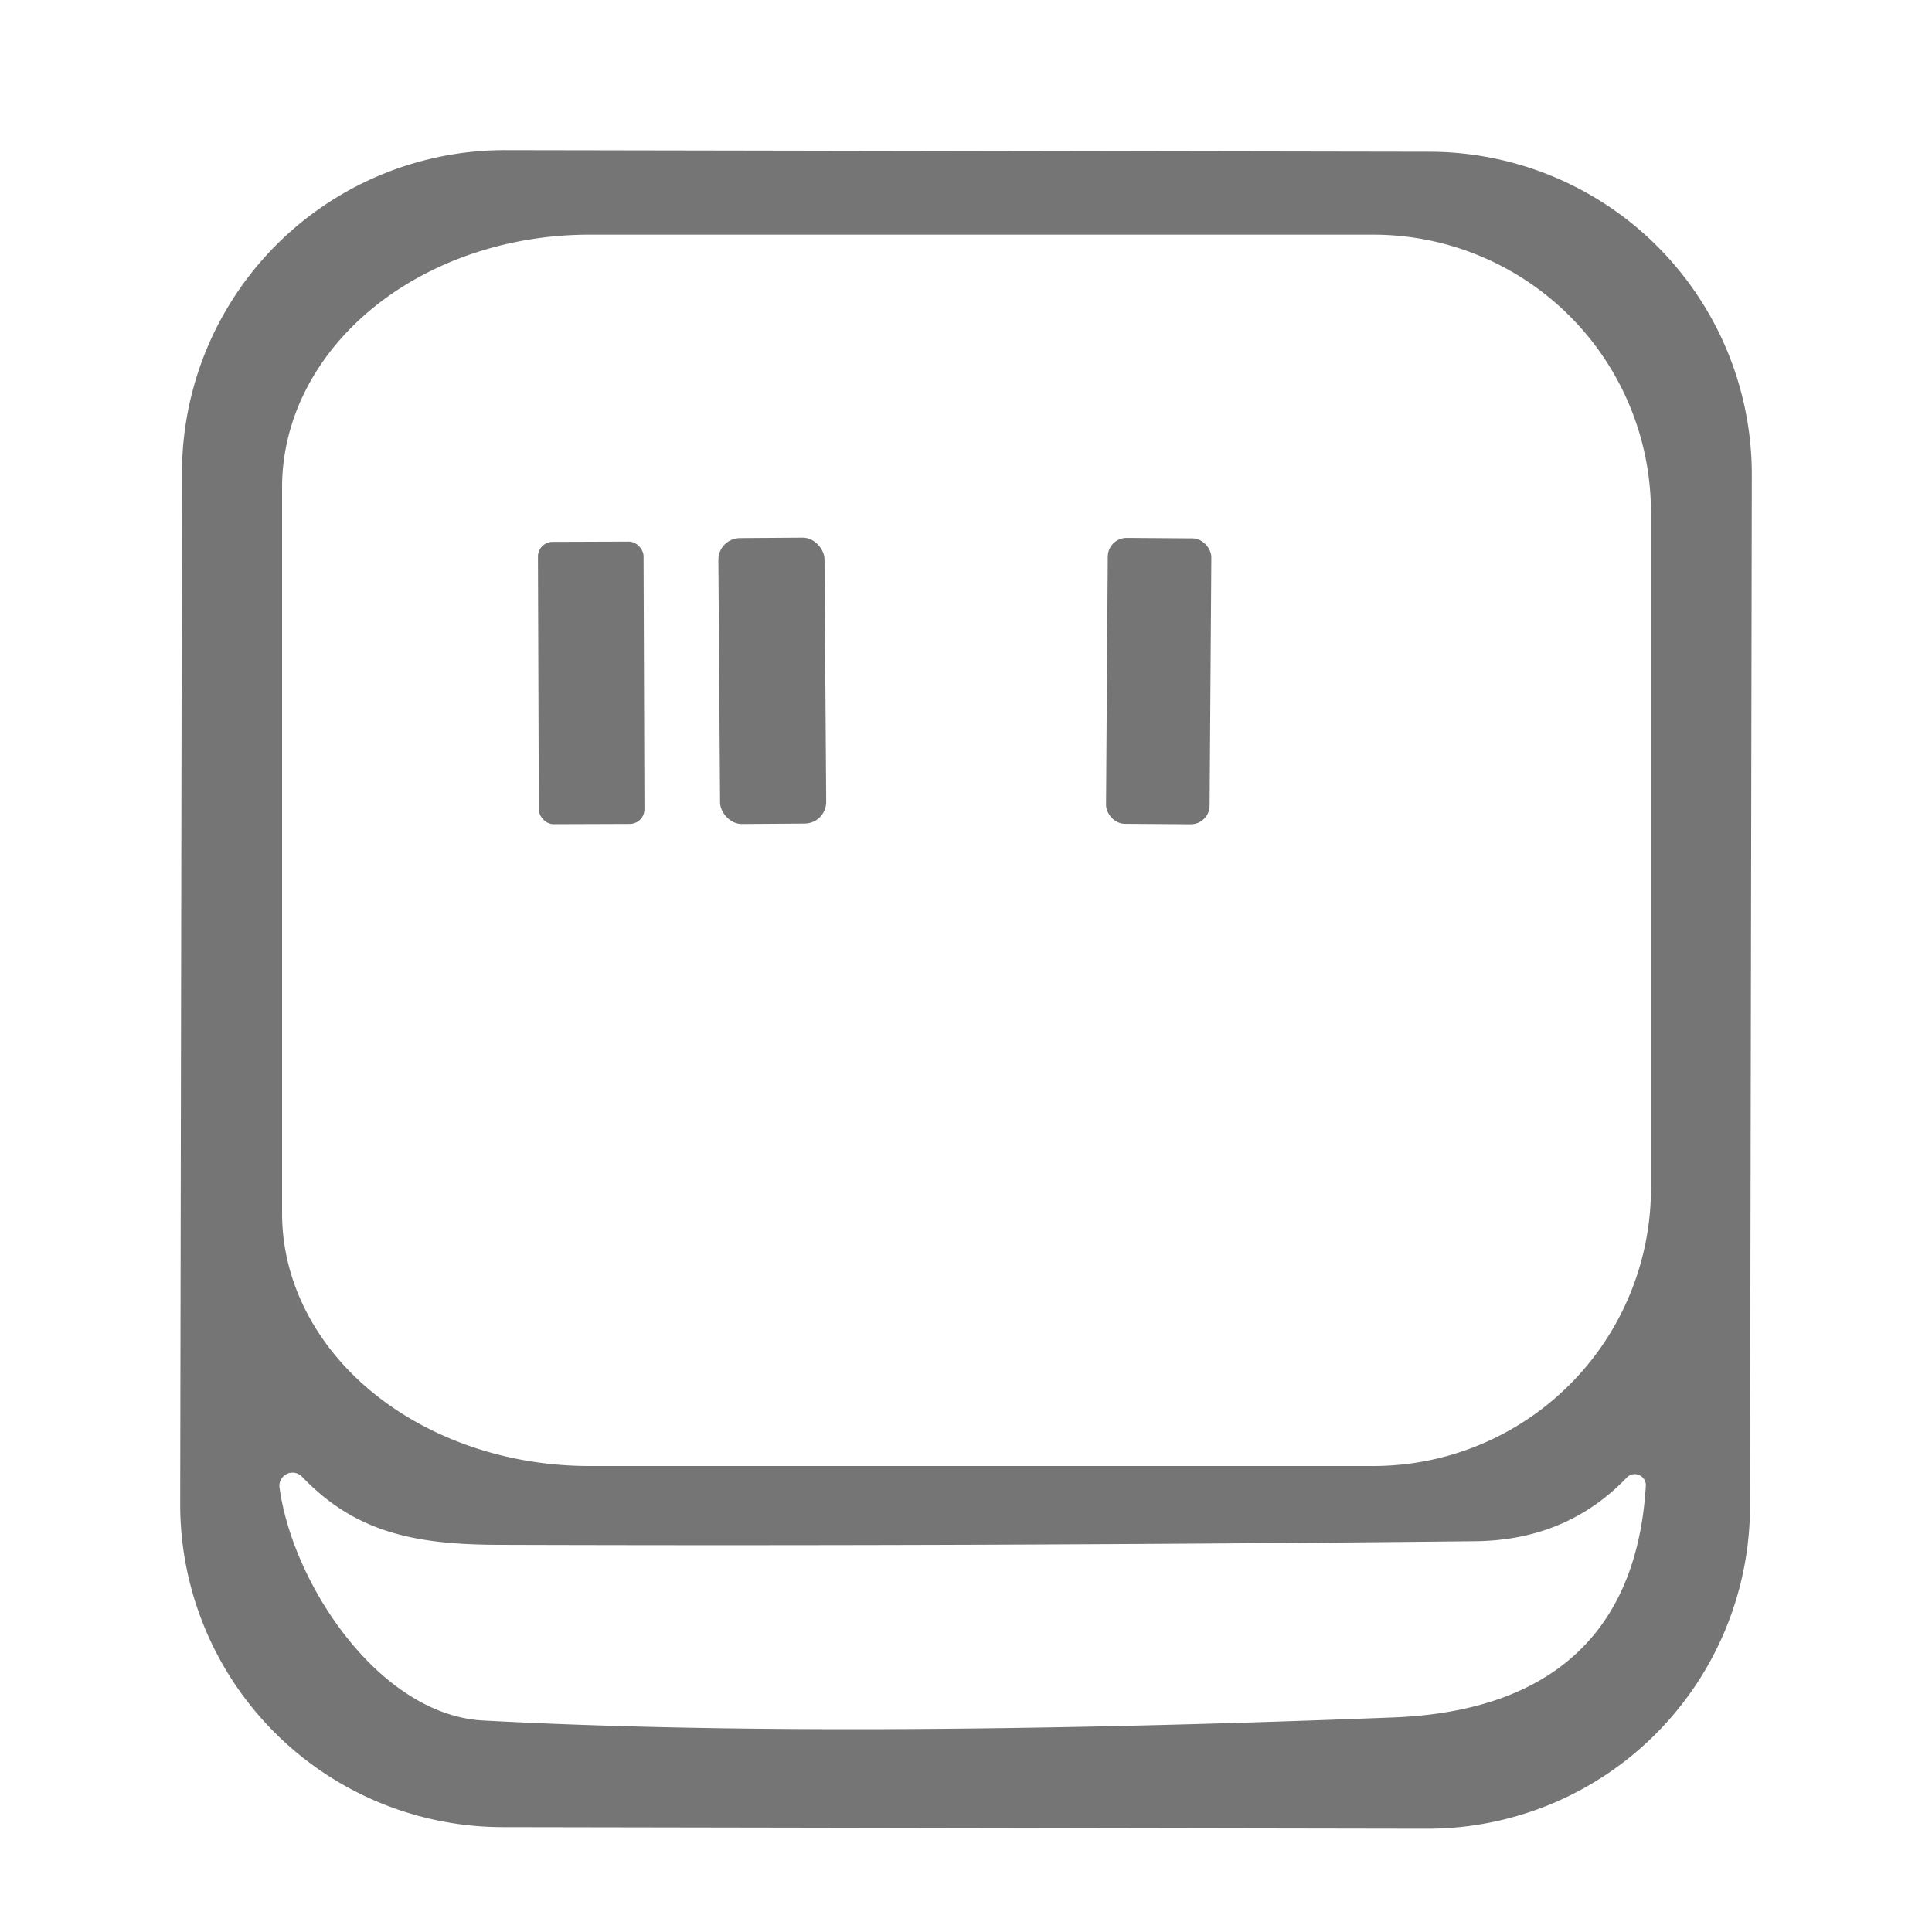 <?xml version="1.0" encoding="UTF-8" standalone="no"?>
<!DOCTYPE svg PUBLIC "-//W3C//DTD SVG 1.1//EN" "http://www.w3.org/Graphics/SVG/1.1/DTD/svg11.dtd">
<svg xmlns="http://www.w3.org/2000/svg" version="1.1" viewBox="0.00 0.00 75.00 75.00">
<path fill="#757575" d="
  M 67.935 58.483
  A 12.53 12.53 0.0 0 1 55.383 70.991
  L 19.503 70.929
  A 12.53 12.53 0.0 0 1 6.995 58.377
  L 7.065 18.337
  A 12.53 12.53 0.0 0 1 19.617 5.829
  L 55.497 5.891
  A 12.53 12.53 0.0 0 1 68.005 18.443
  L 67.935 58.483
  Z
  M 64.09 46.13
  L 64.09 19.89
  A 10.78 10.78 0.0 0 0 53.31 9.11
  L 22.88 9.11
  A 11.93 9.81 0.0 0 0 10.95 18.92
  L 10.95 47.10
  A 11.93 9.81 0.0 0 0 22.88 56.91
  L 53.31 56.91
  A 10.78 10.78 0.0 0 0 64.09 46.13
  Z
  M 10.85 57.74
  C 11.36 61.51 14.74 66.58 18.76 66.79
  Q 32.37 67.52 54.10 66.67
  C 59.94 66.44 63.53 63.62 63.89 57.69
  A 0.43 0.43 0.0 0 0 63.15 57.36
  Q 60.81 59.80 57.25 59.83
  Q 38.31 60.03 19.38 59.97
  C 16.16 59.96 13.82 59.52 11.72 57.32
  A 0.51 0.51 0.0 0 0 10.85 57.74
  Z"
/>
<rect fill="#757575" x="-2.06" y="-5.55" transform="translate(29.98,26.43) rotate(-0.4)" width="4.12" height="11.10" rx="0.84"/>
<rect fill="#757575" x="-2.01" y="-5.55" transform="translate(44.98,26.44) rotate(0.4)" width="4.02" height="11.10" rx="0.73"/>
<rect fill="#757575" x="-2.05" y="-5.48" transform="translate(22.95,26.51) rotate(-0.2)" width="4.10" height="10.96" rx="0.57"/>
</svg>
